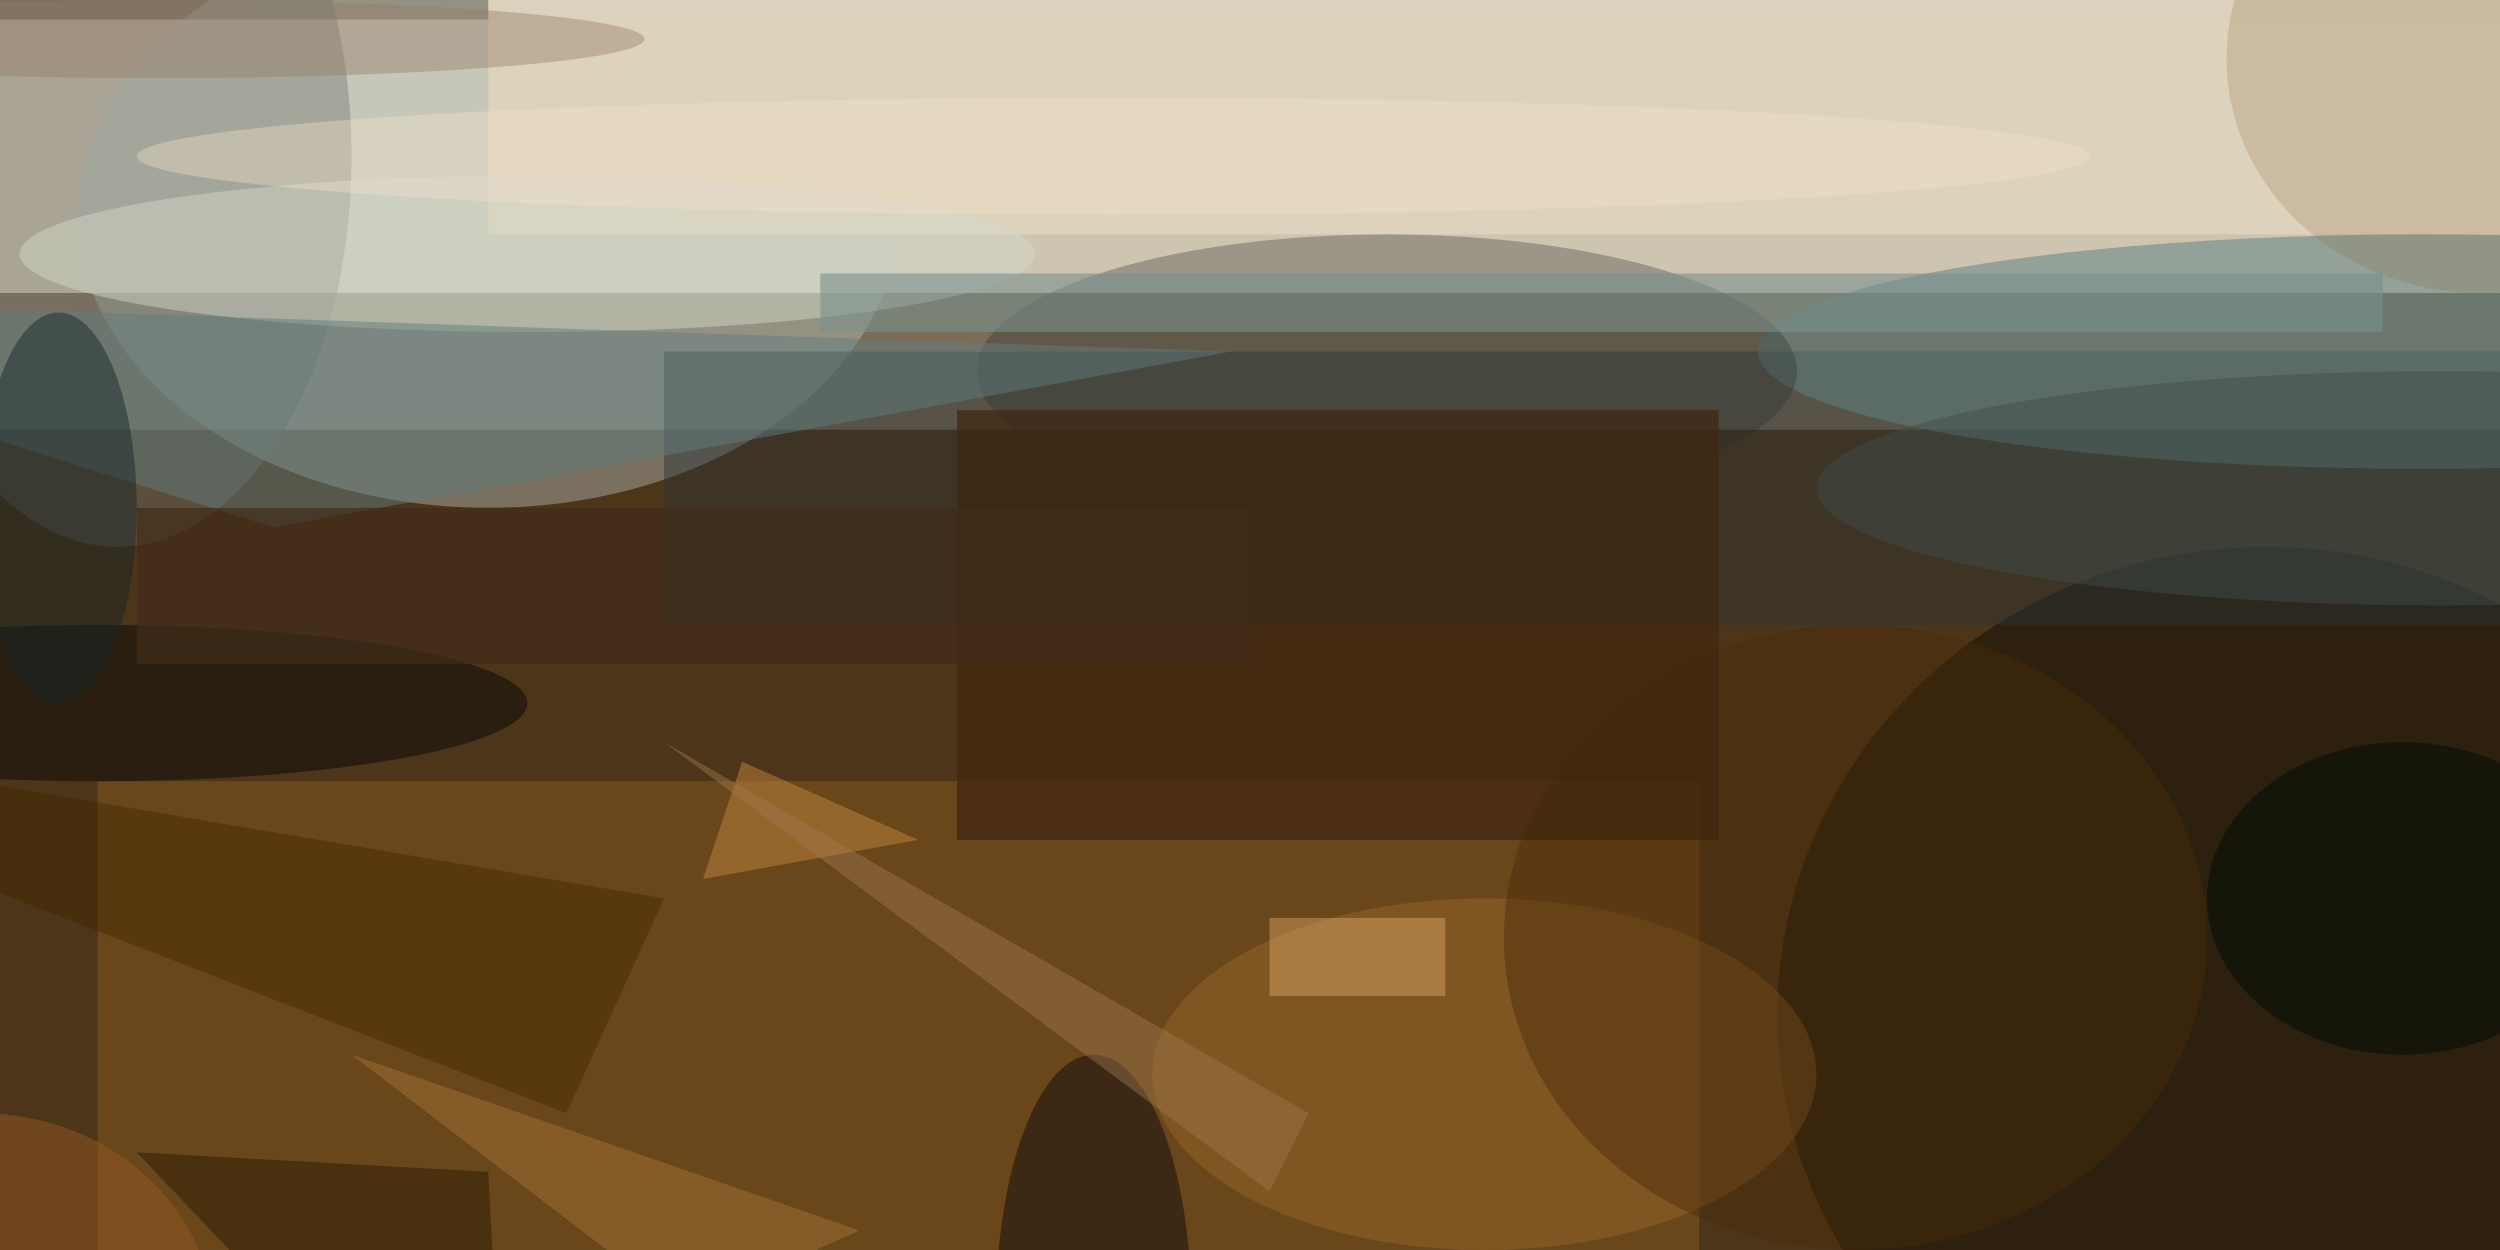 <svg xmlns="http://www.w3.org/2000/svg" viewBox="0 0 128 64">
  <defs>
    <filter id="b">
      <feGaussianBlur stdDeviation="8"/>
    </filter>
  </defs>
  <g filter="url(#b)">
    <rect width="128" height="64" x="0" y="0" fill="rgb(123, 108, 85)"/>
    <path fill="rgb(60, 34, 4)" fill-opacity="0.73" d="M-6,22L138,22L138,67L-6,67Z"/>
    <path fill="rgb(233, 227, 208)" fill-opacity="0.75" d="M-4,1L131,1L131,15L-4,15Z"/>
    <ellipse cx="25" cy="11" fill="rgb(186, 197, 195)" fill-opacity="0.41" rx="21" ry="15"/>
    <path fill="rgb(204, 131, 37)" fill-opacity="0.23" d="M5,40L87,40L87,83L5,83Z"/>
    <ellipse cx="116" cy="52" fill="rgb(23, 17, 7)" fill-opacity="0.56" rx="25" ry="24"/>
    <path fill="rgb(221, 210, 189)" fill-opacity="0.99" d="M25,-4L132,-4L132,12L25,12Z"/>
    <path fill="rgb(41, 52, 55)" fill-opacity="0.44" d="M34,18L133,18L133,32L34,32Z"/>
    <ellipse cx="124" cy="18" fill="rgb(95, 130, 132)" fill-opacity="0.52" rx="34" ry="6"/>
    <ellipse cx="6" cy="8" fill="rgb(114, 116, 110)" fill-opacity="0.40" rx="12" ry="20"/>
    <ellipse cx="76" cy="55" fill="rgb(155, 106, 41)" fill-opacity="0.44" rx="17" ry="9"/>
    <ellipse cx="71" cy="19" fill="rgb(34, 40, 40)" fill-opacity="0.30" rx="21" ry="7"/>
    <ellipse cx="5" cy="36" fill="rgb(0, 3, 4)" fill-opacity="0.46" rx="22" ry="4"/>
    <ellipse cx="95" cy="48" fill="rgb(74, 43, 11)" fill-opacity="0.44" rx="18" ry="16"/>
    <ellipse cx="27" cy="13" fill="rgb(214, 217, 203)" fill-opacity="0.47" rx="26" ry="4"/>
    <ellipse cx="127" cy="3" fill="rgb(131, 103, 59)" fill-opacity="0.21" rx="13" ry="12"/>
    <path fill="rgb(97, 126, 127)" fill-opacity="0.49" d="M14,27L63,18L-24,15Z"/>
    <path fill="rgb(63, 38, 15)" fill-opacity="0.70" d="M49,21L88,21L88,43L49,43Z"/>
    <ellipse cx="123" cy="46" fill="rgb(0, 10, 5)" fill-opacity="0.51" rx="10" ry="8"/>
    <ellipse cx="56" cy="67" fill="rgb(0, 0, 15)" fill-opacity="0.43" rx="5" ry="13"/>
    <path fill="rgb(122, 143, 141)" fill-opacity="0.60" d="M42,14L122,14L122,17L42,17Z"/>
    <path fill="rgb(203, 141, 63)" fill-opacity="0.45" d="M47,43L36,45L38,39Z"/>
    <path fill="rgb(65, 40, 2)" fill-opacity="0.46" d="M29,57L34,46L-25,36Z"/>
    <ellipse cx="125" cy="25" fill="rgb(64, 77, 76)" fill-opacity="0.47" rx="32" ry="6"/>
    <path fill="rgb(160, 112, 53)" fill-opacity="0.51" d="M44,63L35,67L18,54Z"/>
    <ellipse cx="-1" cy="68" fill="rgb(146, 88, 35)" fill-opacity="0.52" rx="12" ry="11"/>
    <path fill="rgb(160, 121, 78)" fill-opacity="0.44" d="M65,61L67,57L34,38Z"/>
    <path fill="rgb(241, 185, 119)" fill-opacity="0.37" d="M65,47L74,47L74,51L65,51Z"/>
    <ellipse cx="8" cy="2" fill="rgb(146, 122, 102)" fill-opacity="0.41" rx="25" ry="2"/>
    <path fill="rgb(36, 23, 0)" fill-opacity="0.46" d="M25,60L26,79L7,59Z"/>
    <ellipse cx="57" cy="8" fill="rgb(243, 227, 204)" fill-opacity="0.38" rx="50" ry="3"/>
    <ellipse cx="3" cy="26" fill="rgb(23, 36, 40)" fill-opacity="0.48" rx="4" ry="10"/>
    <path fill="rgb(65, 44, 26)" fill-opacity="0.71" d="M7,26L64,26L64,34L7,34Z"/>
  </g>
</svg>
